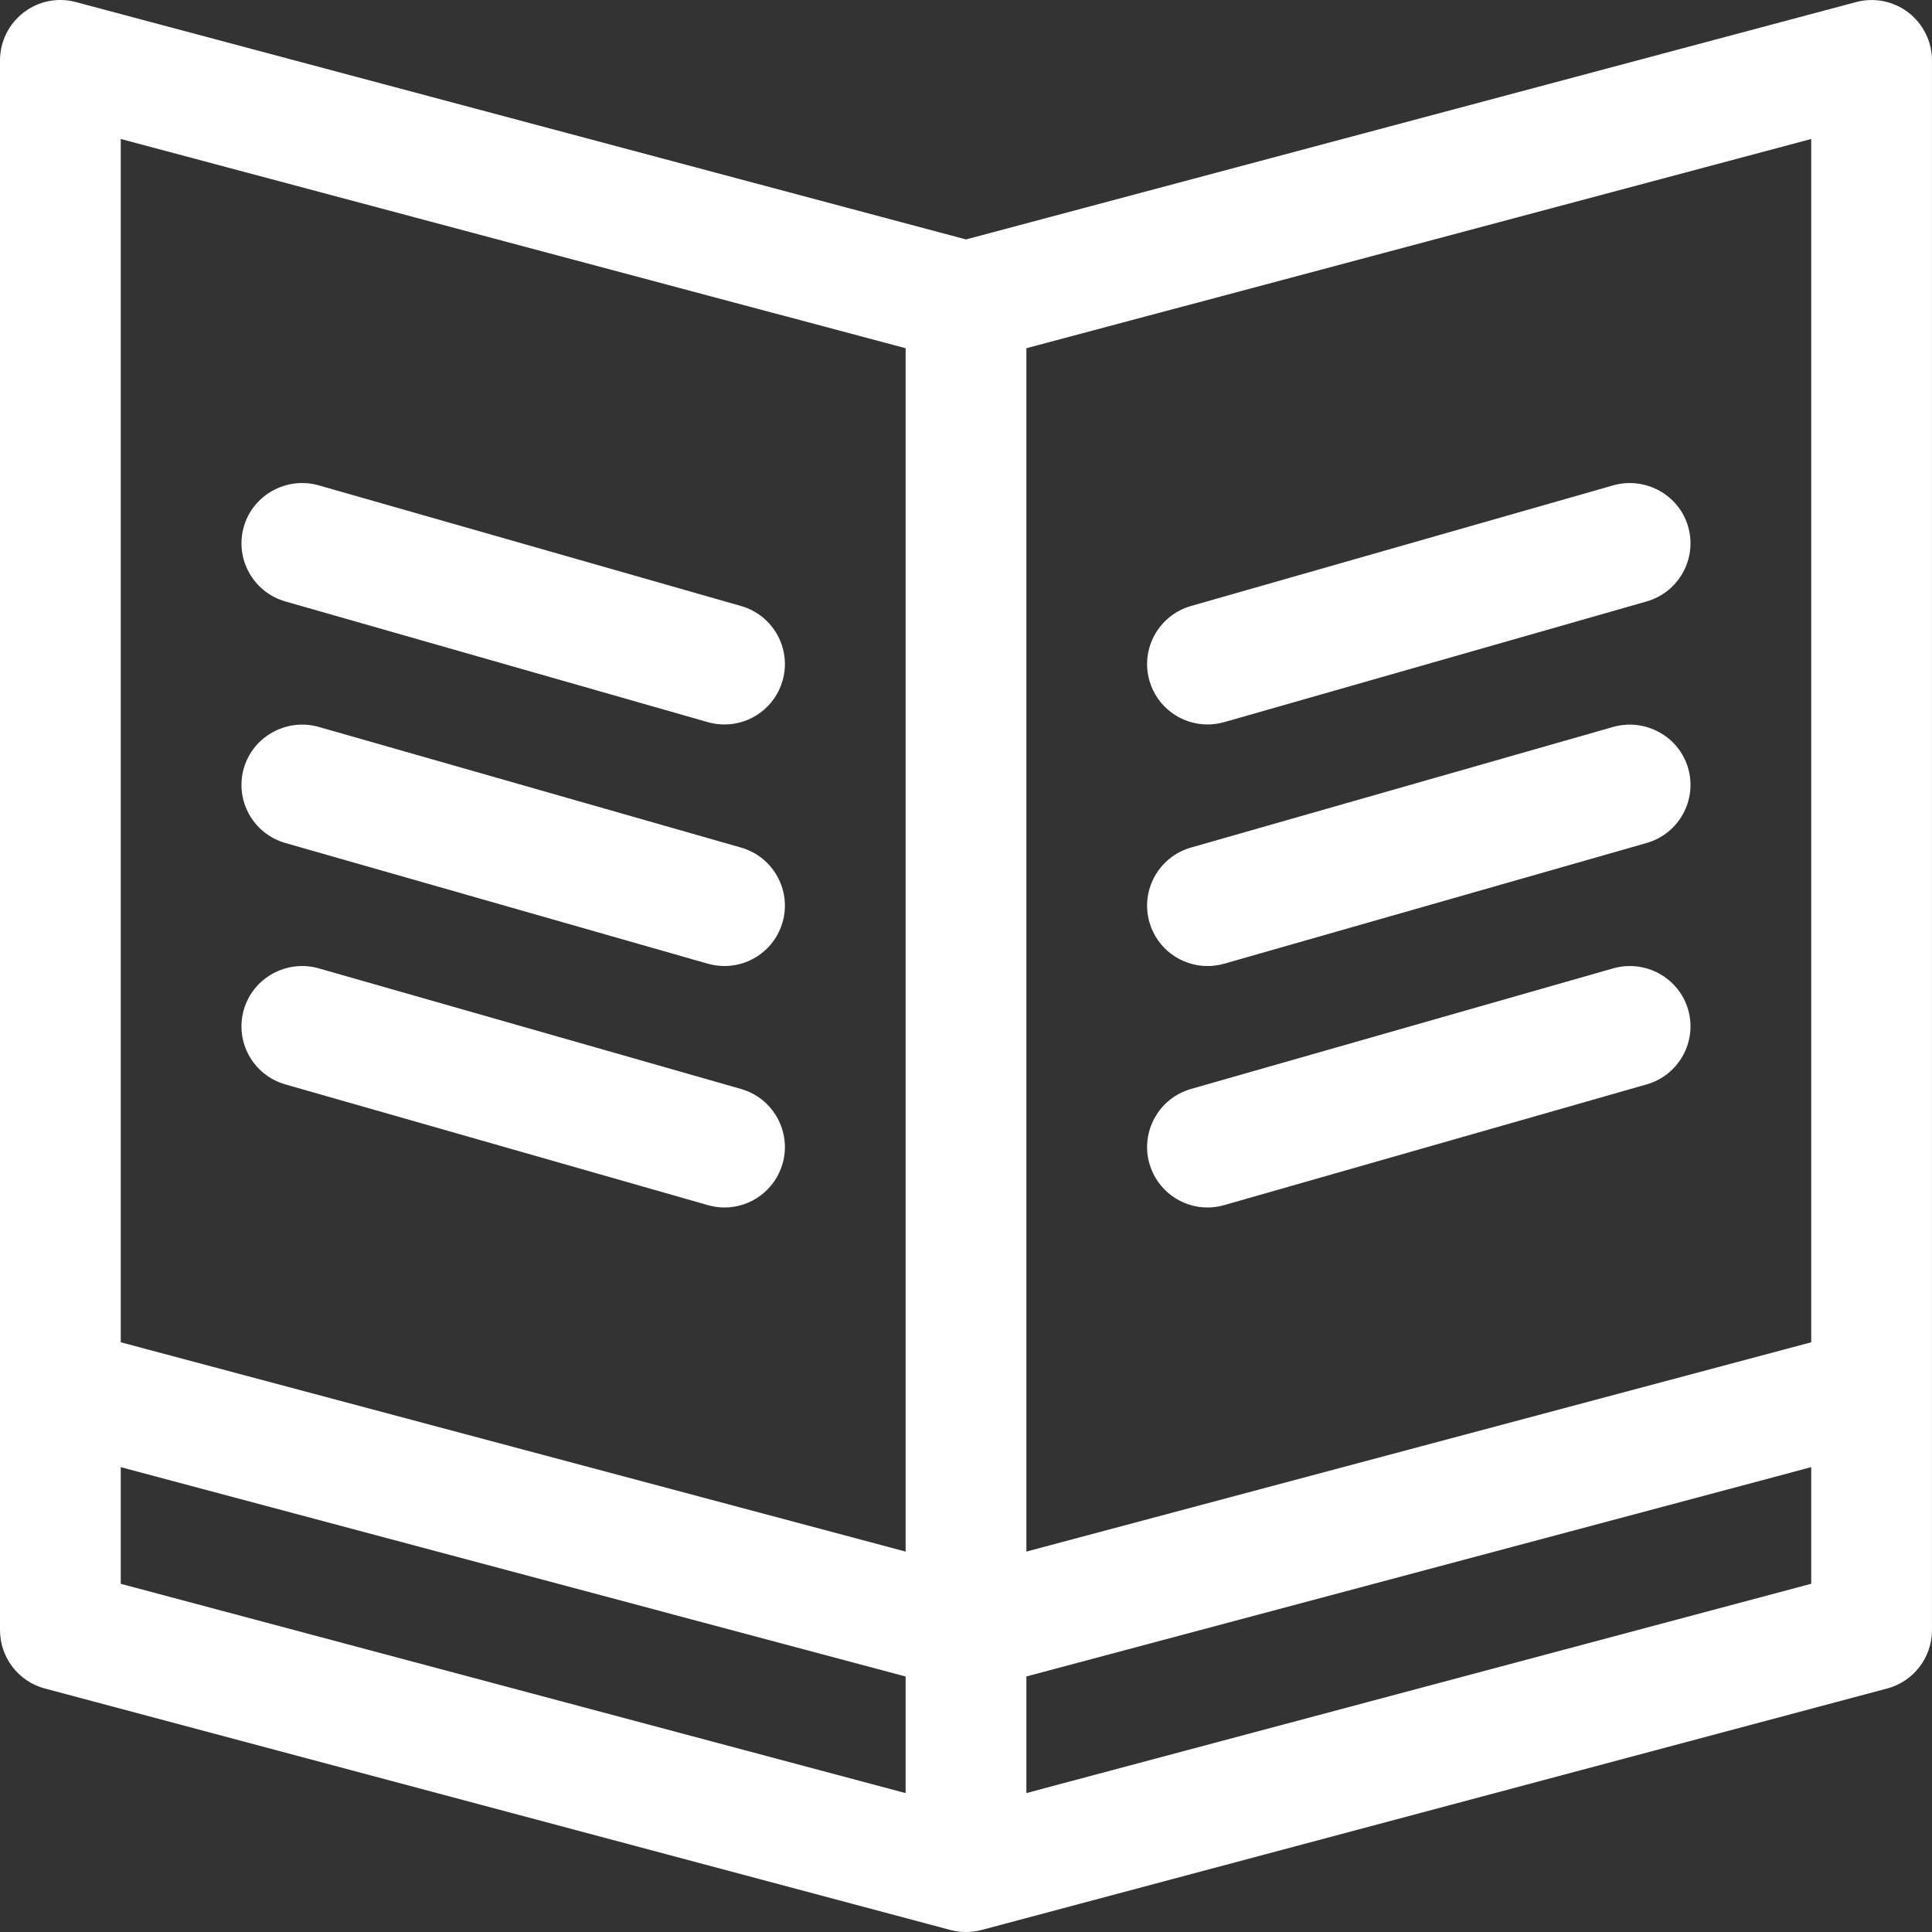 <?xml version="1.0" encoding="utf-8"?>
<!-- Generator: Adobe Illustrator 16.0.0, SVG Export Plug-In . SVG Version: 6.00 Build 0)  -->
<!DOCTYPE svg PUBLIC "-//W3C//DTD SVG 1.0//EN" "http://www.w3.org/TR/2001/REC-SVG-20010904/DTD/svg10.dtd">
<svg version="1.0" xmlns="http://www.w3.org/2000/svg" xmlns:xlink="http://www.w3.org/1999/xlink" x="0px" y="0px"
	 width="64px" height="64px" viewBox="0 0 64 64" enable-background="new 0 0 64 64" xml:space="preserve">
<rect x="0" y="0" width="64" height="64" fill="#333333" stroke="none"/>
<g>
	<path fill="white" d="M24.549,36.074l-14-3.999c-1.051-0.293-2.168,0.311-2.473,1.375c-0.303,1.062,0.312,2.167,1.375,2.472l14,4
		C23.635,39.973,23.818,40,24.002,40c0.869,0,1.67-0.574,1.922-1.453C26.227,37.488,25.611,36.379,24.549,36.074z"/>
	<path fill="white" d="M24.549,28.077l-14-4c-1.051-0.291-2.168,0.311-2.473,1.375c-0.303,1.061,0.312,2.168,1.375,2.473l14,4
		c0.184,0.051,0.367,0.076,0.551,0.076c0.869,0,1.67-0.572,1.922-1.451C26.227,29.489,25.611,28.382,24.549,28.077z"/>
	<path fill="white" d="M9.451,19.923l14,4c0.184,0.051,0.367,0.076,0.551,0.076c0.869,0,1.67-0.572,1.922-1.451
		c0.303-1.061-0.312-2.168-1.375-2.473l-14-4c-1.051-0.293-2.168,0.311-2.473,1.375C7.773,18.511,8.389,19.618,9.451,19.923z"/>
	<path fill="white" d="M53.45,32.075l-13.999,3.999c-1.062,0.305-1.678,1.414-1.375,2.473C38.328,39.426,39.129,40,39.998,40
		c0.184,0,0.367-0.027,0.551-0.078l13.999-4c1.062-0.305,1.678-1.41,1.375-2.472C55.618,32.386,54.503,31.782,53.45,32.075z"/>
	<path fill="white" d="M39.998,32.001c0.184,0,0.367-0.025,0.551-0.076l13.999-4c1.062-0.305,1.678-1.412,1.375-2.473
		c-0.305-1.064-1.42-1.664-2.473-1.375l-13.999,4c-1.062,0.305-1.678,1.412-1.375,2.473C38.328,31.429,39.129,32.001,39.998,32.001z
		"/>
	<path fill="white" d="M39.998,23.999c0.184,0,0.367-0.025,0.551-0.076l13.999-4c1.062-0.305,1.678-1.412,1.375-2.473
		c-0.305-1.064-1.42-1.666-2.473-1.375l-13.999,4c-1.062,0.305-1.678,1.412-1.375,2.473C38.328,23.427,39.129,23.999,39.998,23.999z
		"/>
	<path fill="white" d="M63.218,0.415c-0.492-0.377-1.133-0.508-1.734-0.346L32,7.931L2.516,0.069
		C1.914-0.095,1.273,0.036,0.781,0.415S0,1.38,0,2.001V54c0,0.906,0.609,1.699,1.484,1.934l30,8C31.654,63.977,31.826,64,32,64
		s0.346-0.023,0.516-0.066l29.999-8c0.875-0.234,1.484-1.027,1.484-1.934V2.001C63.999,1.38,63.71,0.794,63.218,0.415z
		 M59.999,44.465L34,51.398V11.536l25.999-6.932V44.465z M4,4.604l26,6.932v39.862L4,44.465V4.604z M4,48.602l26,6.934v3.863
		L4,52.465V48.602z M34,59.398v-3.863l25.999-6.934v3.863L34,59.398z"/>
</g>
</svg>
